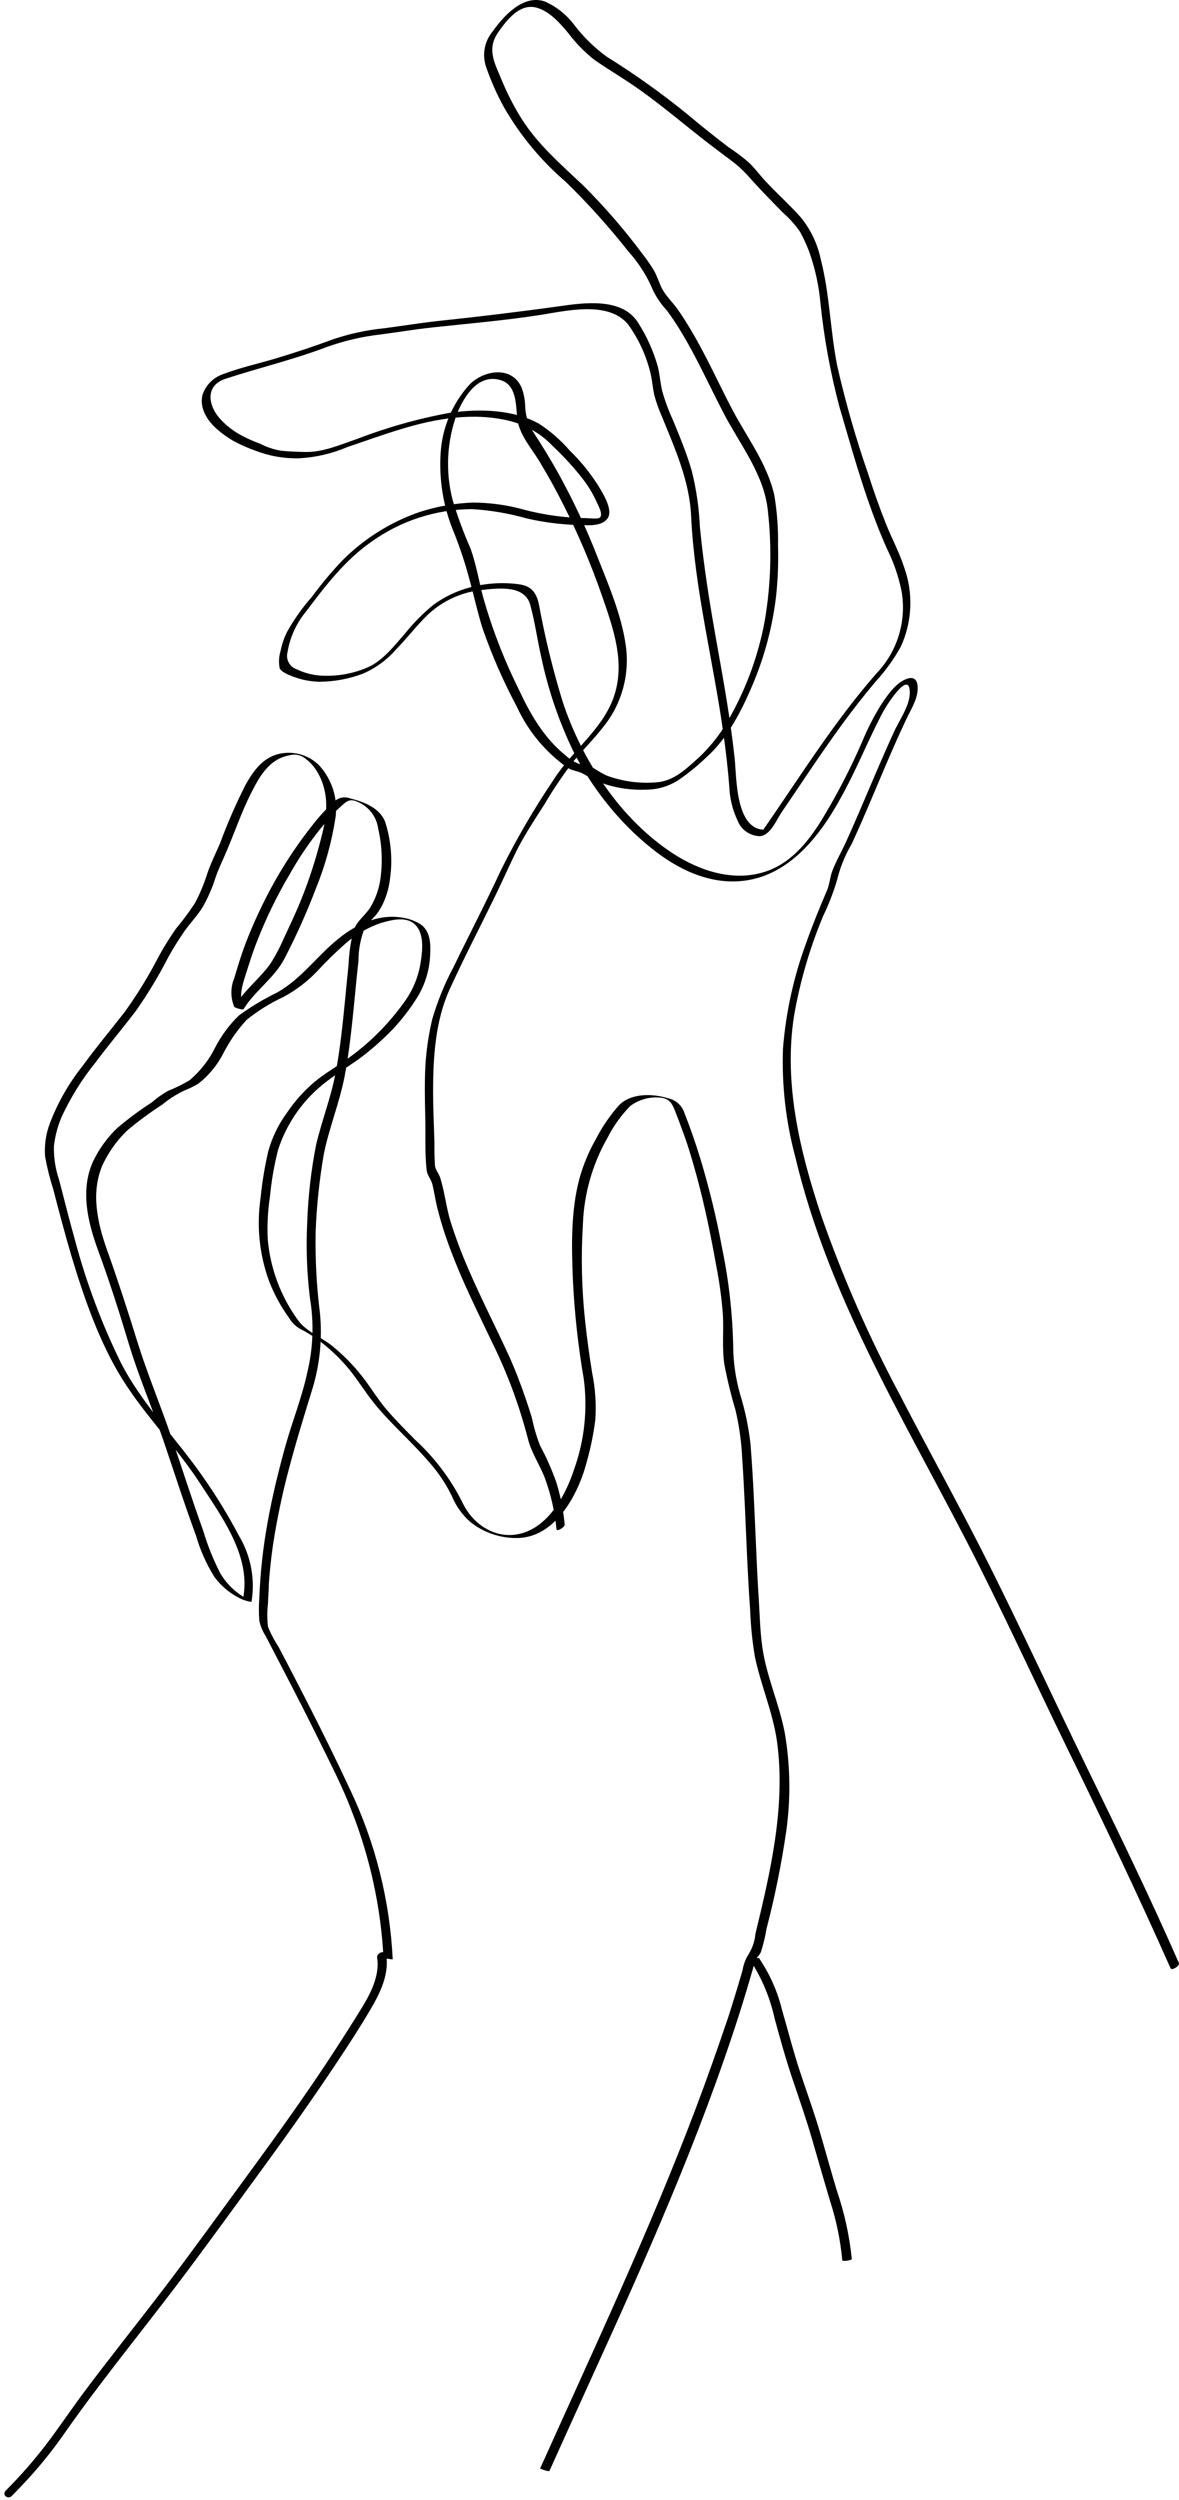 <svg width="234" height="496" viewBox="0 0 234 496" fill="none" xmlns="http://www.w3.org/2000/svg">
<path d="M107.199 489.738C117.828 466.082 128.913 442.556 138.079 418.331C140.355 412.295 142.516 406.194 144.58 400.06C145.556 397.018 146.482 393.975 147.376 390.9C147.558 389.742 147.979 388.634 148.611 387.646C149.349 386.448 149.799 385.095 149.928 383.693C152.934 371.247 155.957 358.41 154.218 345.508C153.389 339.667 150.968 334.266 149.798 328.539C149.3 325.524 148.996 322.481 148.887 319.428C148.644 316.174 148.465 312.741 148.302 309.406C147.993 302.719 147.766 296.032 147.311 289.345C147.161 286.094 146.71 282.865 145.962 279.697C145.076 276.738 144.343 273.735 143.768 270.7C143.28 267.446 143.654 264.079 143.475 260.825C143.229 257.602 142.795 254.397 142.175 251.226C141.102 245.222 139.883 239.235 138.274 233.329C137.462 230.401 136.649 227.505 135.576 224.657C135.056 223.193 134.52 221.761 133.951 220.33C133.382 218.898 132.829 218.019 131.302 217.792C129.1 217.506 126.873 218.09 125.093 219.419C123.273 221.278 121.749 223.408 120.575 225.731C117.599 230.932 115.926 236.777 115.699 242.765C115.287 249.323 115.445 255.905 116.17 262.435C116.528 265.689 116.978 268.987 117.519 272.327C118.152 275.403 118.366 278.55 118.153 281.682C117.793 284.549 117.211 287.383 116.414 290.159C115.762 292.678 114.784 295.101 113.505 297.366C111.197 301.352 107.8 304.899 102.973 305.127C99.506 305.252 96.107 304.139 93.384 301.987C91.737 300.541 90.452 298.731 89.629 296.699C88.411 294.23 86.857 291.942 85.013 289.899C81.6 285.929 77.586 282.512 74.287 278.428C72.515 276.248 71.036 273.792 69.264 271.628C67.499 269.503 65.492 267.592 63.283 265.933C62.103 265.053 60.846 264.28 59.529 263.623C58.615 263.093 57.858 262.329 57.335 261.41C55.693 259.137 54.355 256.66 53.353 254.04C51.462 248.776 50.904 243.125 51.728 237.592C52.03 234.531 52.53 231.493 53.223 228.497C53.973 225.725 55.229 223.115 56.928 220.801C58.42 218.568 60.208 216.549 62.243 214.798C64.34 213.008 66.794 211.658 69.004 210.031C73.343 206.938 77.139 203.144 80.235 198.805C81.936 196.48 83.051 193.779 83.486 190.93C83.876 188.474 84.282 184.894 82.072 183.17C80.284 181.771 77.407 182.584 75.441 183.17C72.885 184.068 70.528 185.455 68.501 187.254C66.535 188.996 64.658 190.837 62.877 192.769C60.942 194.781 58.705 196.477 56.246 197.796C53.637 199.005 51.186 200.529 48.948 202.335C47.147 204.291 45.616 206.48 44.398 208.843C43.203 211.21 41.512 213.291 39.44 214.944C38.531 215.5 37.573 215.974 36.58 216.36C34.989 217.115 33.498 218.066 32.143 219.191C29.747 220.737 27.451 222.433 25.268 224.267C23.287 226.163 21.663 228.401 20.473 230.872C17.938 236.388 19.303 242.538 21.253 248.004C23.415 254.057 25.382 260.125 27.283 266.259C29.185 272.392 31.818 278.689 33.963 284.953C36.109 291.216 38.075 297.415 40.302 303.598C41.174 306.539 42.316 309.393 43.715 312.123C45.161 314.572 47.338 316.507 49.94 317.654L48.217 317.264C49.956 308.885 44.056 300.994 39.749 294.356C35.052 287.1 28.86 280.95 24.276 273.613C19.693 266.275 16.589 257.262 14.07 248.818C12.818 244.555 11.681 240.26 10.575 235.965C9.891 233.834 9.348 231.66 8.95 229.457C8.781 227.218 9.103 224.969 9.893 222.868C11.458 218.758 13.651 214.916 16.394 211.479C19.059 207.818 21.969 204.337 24.748 200.774C27.286 197.25 29.557 193.541 31.541 189.678C32.561 187.824 33.679 186.027 34.89 184.292C36.27 182.646 37.551 180.918 38.725 179.119C39.708 177.236 40.524 175.271 41.163 173.245C41.846 171.244 42.788 169.341 43.65 167.372C45.116 163.395 46.809 159.506 48.721 155.723C50.557 152.469 52.703 149.589 56.847 149.362C58.045 149.297 59.242 149.485 60.362 149.914C61.482 150.343 62.5 151.003 63.348 151.851C64.608 153.223 65.551 154.855 66.113 156.631C66.674 158.408 66.84 160.286 66.599 162.133C65.851 167.011 64.531 171.784 62.666 176.353C60.864 181.078 58.791 185.696 56.457 190.182C54.458 194.038 50.622 196.511 48.331 200.22C48.217 200.416 46.592 199.944 46.494 199.749C46.116 198.85 45.922 197.885 45.922 196.91C45.922 195.934 46.116 194.969 46.494 194.07C47.128 191.907 47.794 189.743 48.591 187.563C50.26 183.169 52.254 178.905 54.556 174.807C56.86 170.72 59.496 166.829 62.438 163.174C63.602 161.709 64.885 160.343 66.274 159.091C66.69 158.672 67.219 158.384 67.797 158.262C68.375 158.141 68.975 158.191 69.525 158.407C72.222 159.075 75.473 160.311 76.481 163.174C77.634 166.821 77.945 170.681 77.391 174.466C77.189 176.122 76.728 177.736 76.026 179.249C75.637 180.07 75.157 180.845 74.595 181.559C73.821 182.34 73.094 183.166 72.418 184.032C71.572 186.125 71.141 188.363 71.15 190.621C70.841 193.338 70.581 196.039 70.321 198.756C69.833 203.637 69.329 208.632 68.403 213.513C67.395 218.768 65.331 223.714 64.275 228.936C63.392 234.025 62.849 239.167 62.65 244.327C62.541 249.764 62.829 255.202 63.511 260.597C63.977 265.523 63.497 270.494 62.097 275.24C60.472 280.511 58.846 285.75 57.432 291.086C56.065 296.163 54.98 301.312 54.182 306.51C53.808 309.097 53.532 311.684 53.353 314.287C53.353 315.588 53.207 316.89 53.19 318.175C53.003 319.688 53.003 321.218 53.19 322.731C53.76 324.15 54.474 325.508 55.319 326.782C55.921 327.937 56.522 329.108 57.14 330.263C58.538 332.98 59.952 335.697 61.333 338.398C64.129 343.881 66.859 349.413 69.46 354.993C74.496 365.566 77.38 377.037 77.944 388.736C77.944 388.736 76.123 388.59 76.107 388.265C75.571 378.347 73.448 368.58 69.817 359.337C67.981 354.456 65.494 349.689 63.17 344.971C60.846 340.253 58.651 335.974 56.327 331.5L52.703 324.537C52.117 323.625 51.699 322.617 51.468 321.559C51.354 320.048 51.354 318.531 51.468 317.02C51.659 312.026 52.202 307.051 53.093 302.133C54.019 296.943 55.271 291.818 56.685 286.742C58.034 281.943 59.935 277.208 60.975 272.344C62.16 267.491 62.342 262.448 61.512 257.522C60.903 252.552 60.723 247.539 60.975 242.538C61.152 237.369 61.739 232.222 62.731 227.147C63.852 222.38 65.656 217.84 66.583 212.992C67.509 208.144 68.013 203.23 68.501 198.252C68.717 195.963 68.945 193.669 69.183 191.37C69.27 189.05 69.613 186.748 70.207 184.504C70.857 182.665 72.547 181.592 73.555 179.932C74.479 178.367 75.113 176.647 75.424 174.856C75.983 171.367 75.856 167.802 75.05 164.362C74.904 163.283 74.495 162.256 73.861 161.371C73.226 160.486 72.385 159.77 71.41 159.286C70.045 158.603 69.297 158.505 68.159 159.546C67.493 160.132 66.81 160.734 66.193 161.369C62.83 165.077 59.896 169.154 57.449 173.522C54.92 177.806 52.746 182.289 50.947 186.928C50.102 189.076 49.436 191.256 48.737 193.436C48.038 195.616 47.307 197.943 48.428 200.09L46.592 199.618C48.493 196.446 51.468 194.233 53.629 191.256C54.676 189.613 55.589 187.888 56.36 186.098C57.319 184.065 58.261 182.031 59.155 179.981C60.824 176.049 62.215 172.004 63.316 167.876C64.307 164.199 65.315 160.392 64.372 156.602C63.983 154.905 63.223 153.315 62.146 151.948C61.667 151.381 61.121 150.873 60.52 150.435C60.104 150.107 59.616 149.882 59.097 149.778C58.577 149.673 58.041 149.692 57.53 149.833C53.369 150.549 51.451 154.129 49.712 157.594C47.973 161.059 46.592 165.045 45.015 168.771C44.267 170.561 43.39 172.285 42.772 174.124C42.133 176.149 41.283 178.101 40.237 179.948C39.229 181.575 37.848 183.04 36.694 184.618C35.483 186.352 34.365 188.15 33.346 190.003C31.46 193.679 29.321 197.218 26.942 200.595C24.309 204.044 21.514 207.363 18.913 210.844C16.253 214.134 14.009 217.741 12.233 221.582C11.448 223.424 10.934 225.369 10.705 227.358C10.642 229.619 10.983 231.872 11.713 234.012C12.769 238.129 13.826 242.245 14.964 246.328C17.171 254.548 20.164 262.535 23.903 270.18C28.145 278.559 34.841 285.18 40.156 292.827C42.843 296.634 45.281 300.613 47.453 304.736C49.783 308.648 50.657 313.258 49.923 317.752C49.923 317.931 48.298 317.427 48.184 317.362C45.921 316.37 43.963 314.792 42.512 312.79C40.941 310.258 39.727 307.52 38.904 304.655C36.58 298.391 34.565 292.03 32.403 285.701C30.241 279.372 27.527 273.125 25.593 266.698C23.659 260.272 21.741 254.236 19.482 248.102C17.418 242.473 15.874 236.095 18.49 230.384C19.68 227.912 21.304 225.675 23.285 223.779C25.464 221.934 27.761 220.233 30.16 218.686C31.159 217.809 32.249 217.04 33.411 216.392C34.883 215.818 36.303 215.116 37.653 214.294C39.745 212.521 41.454 210.34 42.675 207.883C43.892 205.503 45.489 203.338 47.404 201.473C49.792 199.729 52.333 198.205 54.994 196.918C59.87 194.168 62.975 189.564 67.298 186.131C70.548 183.511 74.872 181.429 79.179 181.966C80.606 182.091 81.991 182.518 83.242 183.219C85.436 184.569 85.501 187.156 85.371 189.499C85.248 192.491 84.352 195.4 82.771 197.943C81.358 200.203 79.724 202.317 77.895 204.255C75.958 206.256 73.872 208.105 71.654 209.787C69.443 211.414 67.005 212.862 64.811 214.57C60.313 217.983 56.962 222.688 55.206 228.058C54.422 231.123 53.878 234.246 53.58 237.396C53.151 240.2 53.004 243.04 53.142 245.873C53.644 251.627 55.694 257.136 59.074 261.817C60.699 264.16 63.608 265.169 65.851 266.958C68.008 268.705 69.97 270.68 71.702 272.848C73.523 275.109 74.953 277.631 76.871 279.828C78.789 282.024 80.511 283.749 82.397 285.652C86.207 289.143 89.356 293.293 91.693 297.903C94.001 303.028 99.544 306.136 104.94 303.695C109.604 301.58 112.448 296.097 113.96 291.46C116.005 285.731 116.657 279.596 115.861 273.564C114.734 267.02 114.012 260.413 113.7 253.78C113.424 247.272 113.294 240.13 115.016 233.785C115.771 231.061 116.863 228.443 118.267 225.991C119.506 223.572 121.046 221.32 122.85 219.288C125.239 216.832 129.498 216.929 132.602 217.889C133.355 218.05 134.052 218.407 134.623 218.924C135.193 219.441 135.618 220.1 135.853 220.834C137.012 223.784 138.052 226.767 138.973 229.782C140.755 235.662 142.21 241.637 143.329 247.679C144.659 254.105 145.393 260.641 145.523 267.202C145.557 270.418 146.027 273.615 146.921 276.704C147.899 279.888 148.579 283.156 148.952 286.466C149.505 293.25 149.749 300.051 150.058 306.851C150.204 310.301 150.366 313.766 150.594 317.215C150.789 320.372 150.854 323.593 151.293 326.717C152.105 332.59 154.673 338.024 155.762 343.832C156.865 350.286 156.958 356.873 156.039 363.356C155.097 369.85 153.795 376.286 152.138 382.635C151.876 384.229 151.495 385.8 151 387.337C150.81 387.686 150.575 388.009 150.301 388.297C149.929 388.883 149.669 389.535 149.537 390.217C148.676 393.276 147.75 396.318 146.791 399.36C138.762 424.513 127.921 448.706 116.95 472.769C114.317 478.577 111.668 484.385 109.052 490.21C108.954 490.438 107.182 489.787 107.215 489.738H107.199Z" fill="black"/>
<path d="M110.45 303.387C110.12 299.982 109.367 296.631 108.207 293.413C107.215 290.713 105.476 288.288 104.794 285.506C103.096 278.907 100.721 272.5 97.707 266.39C94.879 260.435 91.905 254.545 89.581 248.379C88.479 245.537 87.551 242.63 86.802 239.675C86.412 238.129 86.2 236.551 85.827 235.005C85.567 233.932 84.787 233.216 84.673 232.109C84.299 228.856 84.494 225.309 84.413 221.99C84.331 218.671 84.25 215.14 84.413 211.74C84.584 208.499 85.052 205.28 85.81 202.125C86.857 198.574 88.262 195.14 90.004 191.875C93.108 185.465 96.407 179.152 99.398 172.693C102.491 166.456 105.999 160.434 109.897 154.666C113.457 149.021 119.389 144.904 121.729 138.527C124.248 131.612 121.729 124.697 119.454 118.125C117.326 111.996 114.79 106.017 111.864 100.228C110.401 97.31 108.83 94.463 107.15 91.686C105.525 88.953 103.038 86.269 102.665 83.015C102.372 80.363 102.567 76.425 99.414 75.433C94.977 74.066 92.214 78.475 90.751 81.941C88.671 87.491 88.359 93.549 89.857 99.284C90.85 102.558 92.039 105.769 93.417 108.9C94.473 111.877 95.042 115.115 95.806 118.173C97.581 124.521 99.948 130.687 102.876 136.591C105.2 141.602 107.963 146.466 112.351 149.948C113.117 150.67 114.025 151.225 115.017 151.575C115.358 151.575 115.748 151.575 116.106 151.575C117.731 152.112 119.08 153.365 120.673 153.967C123.714 155.046 126.948 155.473 130.165 155.219C133.789 155.008 136.243 152.47 138.795 150.208C141.319 147.805 143.438 145.009 145.068 141.927C148.303 136.078 150.57 129.743 151.781 123.168C153.007 116.005 153.221 108.704 152.415 101.481C151.732 94.306 147.068 88.465 143.817 82.348C140.843 76.702 138.275 70.845 134.927 65.411C134.13 64.126 133.301 62.873 132.391 61.636C131.29 60.458 130.365 59.126 129.644 57.683C128.47 54.848 126.821 52.235 124.769 49.955C120.921 45.066 116.757 40.435 112.303 36.093C107.401 31.892 103.251 26.885 100.032 21.288C98.624 18.738 97.438 16.07 96.489 13.316C96.076 12.125 95.978 10.848 96.202 9.608C96.427 8.368 96.968 7.208 97.772 6.238C99.983 3.163 103.786 -1.115 108.061 0.267C110.416 1.287 112.462 2.908 113.993 4.969C115.837 7.388 118.028 9.52 120.494 11.298C126.049 14.754 131.379 18.558 136.454 22.687C139.12 24.948 141.867 27.112 144.581 29.195C145.938 30.087 147.241 31.059 148.482 32.107C149.717 33.246 150.757 34.678 151.895 35.914C154.203 38.387 156.77 40.681 158.965 43.154C160.914 45.563 162.262 48.402 162.898 51.435C164.669 58.334 164.783 65.525 166.148 72.488C167.797 79.773 169.853 86.96 172.308 94.013C173.381 97.381 174.551 100.716 175.868 104.003C177.022 106.882 178.517 109.648 179.476 112.625C181.297 117.732 181.052 123.349 178.793 128.277C177.42 130.765 175.756 133.081 173.836 135.175C171.447 137.99 169.171 140.918 166.994 143.896C162.865 149.557 159.046 155.415 155.096 161.206C154.056 162.736 152.886 165.811 150.741 165.892C149.785 165.856 148.86 165.539 148.083 164.981C147.305 164.422 146.709 163.647 146.369 162.752C145.385 160.649 144.832 158.37 144.743 156.049C144.467 152.486 144.061 148.939 143.557 145.409C141.558 131.059 137.852 116.872 137.169 102.376C136.844 95.331 133.919 88.921 131.302 82.462C130.719 81.151 130.241 79.796 129.872 78.41C129.498 76.784 129.433 75.156 128.978 73.529C128.122 70.256 126.673 67.168 124.704 64.419C120.868 59.635 112.465 61.653 107.362 62.466C100.292 63.573 93.157 64.174 86.038 64.939C82.527 65.313 79.033 65.899 75.539 66.355C71.878 66.772 68.278 67.613 64.812 68.86C58.31 71.333 51.403 72.976 44.739 75.156C40.53 76.539 41.359 80.688 43.862 83.291C44.826 84.308 45.919 85.194 47.112 85.927C48.524 86.753 50.009 87.445 51.549 87.993C52.846 88.671 54.238 89.149 55.678 89.409C57.303 89.588 58.928 89.636 60.553 89.669C64.064 89.767 67.64 88.189 70.923 87.066C76.88 84.77 83.04 83.037 89.321 81.892C95.058 81.079 101.722 81.192 106.939 84.04C109.231 85.523 111.299 87.325 113.083 89.392C115.159 91.414 117.002 93.662 118.576 96.096C119.486 97.592 121.827 101.155 120.575 102.864C119.324 104.572 116.398 104.182 114.545 104.149C111.191 104.046 107.854 103.615 104.582 102.864C101.04 101.857 97.4 101.235 93.725 101.009C86.526 101.034 79.514 103.309 73.669 107.517C68.436 111.177 64.568 116.237 60.765 121.297C58.84 123.604 57.566 126.385 57.075 129.351C56.874 130.062 56.96 130.825 57.316 131.474C57.672 132.122 58.269 132.605 58.977 132.816C60.439 133.518 62.023 133.933 63.641 134.036C66.835 134.233 70.031 133.676 72.971 132.409C76.042 131.059 78.367 127.984 80.528 125.511C82.186 123.461 84.055 121.59 86.103 119.93C88.324 118.326 90.827 117.156 93.482 116.481C96.543 115.694 99.725 115.496 102.86 115.896C105.476 116.221 106.484 117.523 107.004 120.126C108.188 126.585 109.751 132.968 111.685 139.243C115.569 150.973 123.16 162.557 133.643 169.374C139.055 172.872 145.784 175.036 152.122 172.856C157.307 171.066 160.817 166.494 163.499 161.971C166.35 157.224 168.885 152.295 171.089 147.215C172.129 144.674 173.38 142.225 174.827 139.893C176.014 138.104 177.607 135.679 179.703 134.785C180.922 134.248 181.914 134.459 182.092 135.907C182.401 138.283 180.922 140.495 179.963 142.513C176.859 149.021 174.145 155.854 171.236 162.524C170.52 164.151 169.805 165.778 169.058 167.405C167.972 169.235 167.116 171.191 166.506 173.23C165.744 176.163 164.693 179.013 163.369 181.739C160.702 188.128 158.761 194.797 157.583 201.62C155.503 215.043 158.786 228.53 163.012 241.22C167.255 253.364 172.428 265.162 178.484 276.509C184.417 288.012 190.739 299.287 196.525 310.887C203.026 323.903 209.17 337.211 215.557 350.325C221.945 363.438 228.186 376.242 233.972 389.437C234.232 390.006 232.623 390.982 232.346 390.543C225.845 375.9 218.922 361.404 211.884 346.989C205.09 333.062 198.67 318.94 191.535 305.176C178.826 280.658 164.247 256.612 157.827 229.458C155.952 222.46 155.136 215.221 155.405 207.982C155.974 200.835 157.522 193.8 160.005 187.075C161.24 183.577 162.638 180.144 164.101 176.744C164.686 175.41 164.702 174.027 165.222 172.709C166.002 170.708 167.124 168.788 168.001 166.836C171.252 159.645 174.177 152.291 177.477 145.1C178.582 142.692 180.955 139.519 180.516 136.688C180.175 134.508 178.127 137.046 177.477 137.892C176.345 139.341 175.37 140.907 174.567 142.562C171.869 147.849 169.692 153.299 166.75 158.506C161.679 167.731 154.089 176.402 142.484 174.645C135.886 173.604 130.327 169.537 125.597 165.046C120.816 160.42 116.834 155.032 113.814 149.102C110.908 143.093 108.752 136.749 107.394 130.213C106.614 126.813 106.159 123.282 105.216 119.93C104.127 116.091 99.04 116.677 95.871 117.018C91.797 117.396 87.963 119.113 84.965 121.899C82.69 124.096 80.772 126.634 78.578 128.879C76.79 130.926 74.569 132.549 72.077 133.63C69.335 134.677 66.43 135.228 63.495 135.256C62.177 135.236 60.867 135.05 59.594 134.703C58.619 134.41 56.019 133.613 55.515 132.605C55.286 131.464 55.342 130.285 55.678 129.172C55.946 127.802 56.406 126.476 57.043 125.234C58.426 122.788 60.06 120.492 61.919 118.385C63.725 115.941 65.674 113.605 67.753 111.389C72.14 106.92 77.511 103.544 83.438 101.53C86.811 100.452 90.316 99.838 93.856 99.707C97.357 99.721 100.84 100.213 104.209 101.172C108.213 102.208 112.328 102.754 116.463 102.799C116.87 102.799 118.625 103.01 119.015 102.717C119.763 102.115 118.804 100.472 118.511 99.789C117.822 98.228 116.96 96.749 115.943 95.38C114.065 92.93 111.988 90.639 109.735 88.53C107.405 86.061 104.415 84.316 101.121 83.503C93.953 81.746 86.493 83.031 79.618 85.13C76.026 86.204 72.499 87.505 68.94 88.693C65.934 89.978 62.728 90.732 59.464 90.922C56.479 91.009 53.507 90.5 50.72 89.425C49.192 88.886 47.709 88.228 46.283 87.456C45.127 86.782 44.038 85.998 43.033 85.114C41.18 83.487 39.538 80.981 40.188 78.345C40.513 77.365 41.065 76.477 41.799 75.752C42.534 75.028 43.43 74.489 44.414 74.18C47.665 72.944 51.192 72.163 54.54 71.171C58.473 69.999 62.341 68.714 66.193 67.282C69.477 66.183 72.873 65.457 76.319 65.118C79.911 64.646 83.47 64.061 87.078 63.67C95.042 62.824 102.957 61.88 110.872 60.774C115.748 60.091 123.29 58.952 126.54 63.865C128.305 66.577 129.653 69.538 130.538 72.651C130.961 74.278 131.042 75.905 131.416 77.532C131.981 79.533 132.704 81.486 133.578 83.373C134.91 86.627 136.276 89.88 137.283 93.379C138.199 97.024 138.743 100.752 138.909 104.507C139.656 112.3 140.891 119.947 142.273 127.659C143.654 135.37 144.971 142.74 145.8 150.355C146.222 154.162 145.897 165.144 152.203 164.591L150.952 165.388C158.461 154.634 165.352 143.391 174.047 133.499C176.076 131.359 177.574 128.772 178.421 125.946C179.268 123.12 179.44 120.134 178.923 117.23C178.333 114.346 177.372 111.552 176.063 108.916C174.665 105.792 173.43 102.587 172.308 99.366C170.179 93.216 168.44 86.968 166.603 80.721C164.824 74.011 163.569 67.174 162.849 60.27C162.539 56.698 161.768 53.182 160.557 49.809C160.063 48.526 159.488 47.276 158.835 46.066C157.879 44.67 156.754 43.397 155.486 42.276C153.309 40.096 151.163 37.883 149.099 35.605C148.056 34.374 146.897 33.246 145.637 32.237L141.802 29.358C136.422 25.29 131.4 20.849 125.841 17.041C123.225 15.236 120.462 13.625 117.877 11.803C115.971 10.281 114.262 8.526 112.79 6.58C111.165 4.611 109.052 2.187 106.435 1.504C103.103 0.642 100.552 4.026 98.894 6.385C96.618 9.639 98.081 12.372 99.447 15.577C100.569 18.347 101.928 21.014 103.51 23.549C106.76 28.691 111.327 32.611 115.716 36.76C119.999 41.021 123.959 45.594 127.564 50.443C128.377 51.481 129.126 52.567 129.807 53.697C130.555 54.998 130.928 56.593 131.725 57.829C132.521 59.066 133.529 60.042 134.358 61.181C135.187 62.32 136.178 63.865 137.007 65.265C140.128 70.455 142.582 76.002 145.393 81.355C148.205 86.708 152.333 92.077 153.699 98.341C154.238 101.604 154.477 104.91 154.414 108.216C154.517 111.556 154.392 114.899 154.04 118.222C153.316 124.387 151.706 130.414 149.262 136.119C147.181 141 144.386 146.482 140.323 150.127C138.558 151.833 136.655 153.389 134.634 154.78C132.693 156.022 130.436 156.677 128.133 156.667C125.379 156.777 122.628 156.397 120.006 155.545C118.549 155.01 117.145 154.34 115.813 153.544C114.692 152.909 113.57 152.974 112.563 152.258C108.238 149.191 104.797 145.039 102.583 140.219C99.938 135.264 97.678 130.113 95.822 124.811C94.863 121.801 94.197 118.743 93.368 115.684C92.498 112.288 91.413 108.952 90.117 105.695C87.986 100.642 87.079 95.156 87.468 89.685C87.818 84.721 89.821 80.018 93.157 76.328C96.082 73.318 101.803 72.521 103.591 77.093C103.967 78.139 104.18 79.236 104.225 80.347C104.236 82.261 104.801 84.131 105.85 85.732C107.605 88.411 109.274 91.16 110.856 93.981C113.789 99.304 116.368 104.815 118.576 110.478C120.77 116.01 123.338 122.013 124.183 127.935C124.609 130.807 124.434 133.736 123.671 136.536C122.907 139.337 121.571 141.948 119.746 144.205C117.894 146.58 115.764 148.711 113.83 151.022C111.699 153.791 109.745 156.693 107.979 159.71C106.175 162.492 104.355 165.29 102.811 168.219C101.186 171.473 99.707 174.857 98.098 178.143C95.123 184.212 92.003 190.215 89.207 196.365C86.412 202.515 85.957 209.755 85.957 216.556C85.957 219.81 86.119 223.064 86.217 226.415C86.217 227.912 86.217 229.441 86.314 230.938C86.314 232.093 87.062 232.663 87.387 233.704C88.265 236.519 88.557 239.545 89.435 242.392C90.43 245.543 91.591 248.638 92.913 251.666C95.4 257.441 98.276 263.054 100.893 268.732C102.21 271.612 103.331 274.557 104.355 277.551C104.777 278.787 105.184 280.023 105.558 281.26C105.948 283.145 106.492 284.995 107.183 286.792C108.457 289.154 109.544 291.613 110.433 294.146C111.268 296.863 111.818 299.66 112.075 302.492C112.075 303.045 110.45 303.94 110.45 303.387Z" fill="black"/>
<path d="M150.724 388.606C152.818 391.712 154.343 395.166 155.226 398.807C156.38 402.777 157.388 406.763 158.672 410.684C159.956 414.605 161.451 418.672 162.654 422.74C163.857 426.807 164.913 430.728 166.116 434.682C167.604 439.046 168.591 443.565 169.058 448.153C169.058 448.478 167.189 448.69 167.172 448.429C166.792 444.363 165.958 440.352 164.686 436.471C163.499 432.485 162.361 428.499 161.207 424.513C160.054 420.527 158.607 416.378 157.274 412.425C155.942 408.471 154.853 404.534 153.764 400.548C152.862 396.394 151.21 392.441 148.888 388.883C148.79 388.752 149.733 388.557 149.798 388.541C149.863 388.525 150.594 388.378 150.757 388.541L150.724 388.606Z" fill="black"/>
<path d="M76.66 387.891C77.246 391.682 75.49 395.31 73.637 398.482C71.541 402.062 69.265 405.56 66.974 409.009C62.098 416.346 57.027 423.505 51.842 430.599C46.657 437.692 41.473 444.867 36.174 451.912C30.876 458.956 25.383 465.806 20.068 472.818C17.37 476.349 14.769 479.928 12.218 483.572C9.854 486.893 7.258 490.041 4.449 492.993C3.75 493.741 3.035 494.473 2.32 495.205C1.605 495.937 0.288 494.994 1.149 494.115C3.991 491.269 6.645 488.242 9.097 485.053C11.698 481.636 14.103 478.041 16.671 474.592C21.872 467.644 27.3 460.876 32.566 453.978C37.832 447.08 42.871 440.067 47.99 433.088C53.11 426.108 58.262 419.015 63.138 411.791C65.543 408.222 67.884 404.621 70.159 400.988C72.061 397.913 74.304 394.708 74.856 391.063C74.986 390.179 74.986 389.28 74.856 388.395C74.71 387.403 76.482 386.768 76.66 387.891Z" fill="black"/>
</svg>
